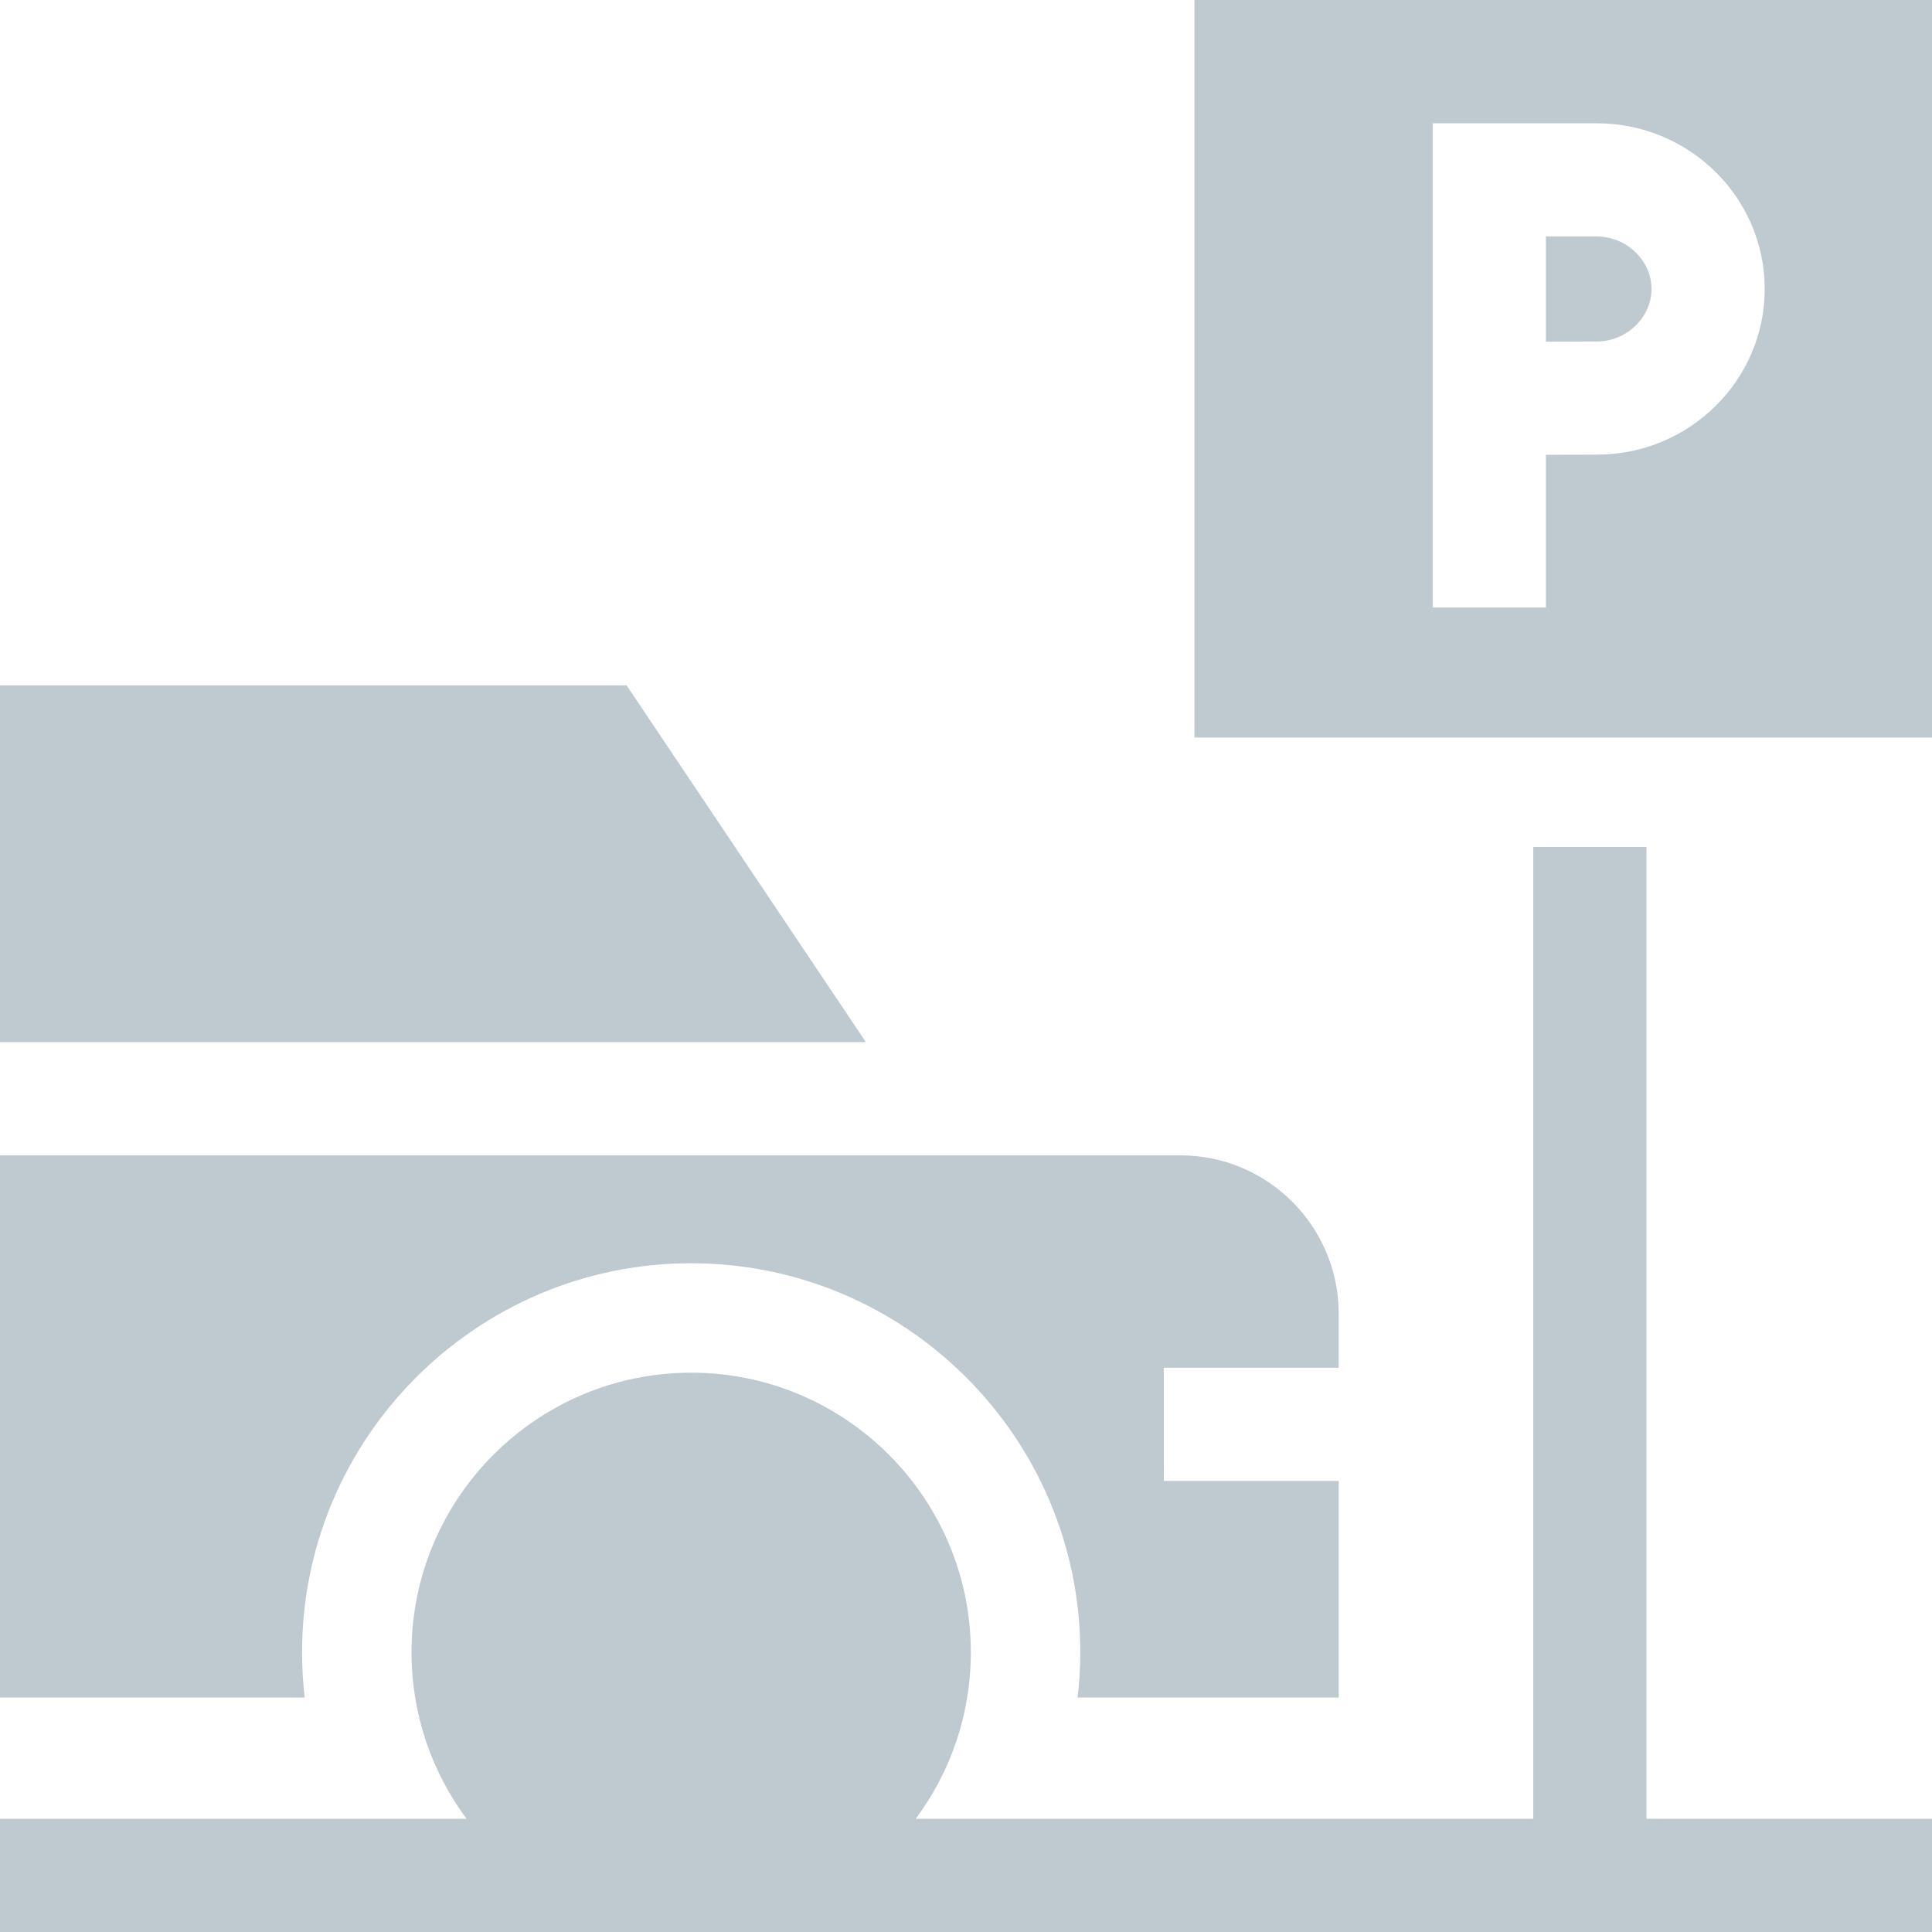 <svg width="34" height="34" viewBox="0 0 34 34" fill="none" xmlns="http://www.w3.org/2000/svg">
<g clip-path="url(#clip0_2817_56)">
<path d="M11.027 12.061H0V18.339H15.238L11.027 12.061ZM12.163 22.231C15.939 22.231 19.011 25.303 19.011 29.078C19.011 29.348 18.995 29.613 18.964 29.874H23.559V26.062H20.482V24.07H23.559V23.121C23.559 21.58 22.31 20.332 20.77 20.332H0V29.874H5.362C5.331 29.61 5.316 29.344 5.316 29.078C5.316 25.303 8.388 22.231 12.163 22.231Z" fill="#274D60" fill-opacity="0.3"/>
<path d="M28.975 14.906H26.983V32.008H16.115C16.724 31.189 17.085 30.175 17.085 29.078C17.085 26.365 14.877 24.157 12.163 24.157C9.449 24.157 7.242 26.365 7.242 29.078C7.242 30.175 7.602 31.189 8.211 32.008H0V34H34V32.008H28.975V14.906ZM28.103 4.162H27.205V6.012C27.505 6.01 27.804 6.009 28.103 6.009C28.624 6.009 29.064 5.586 29.064 5.085C29.064 4.585 28.624 4.162 28.103 4.162Z" fill="#274D60" fill-opacity="0.3"/>
<path d="M21.02 0V12.98H34V0H21.02ZM28.103 8.001C27.893 8.001 27.545 8.002 27.205 8.004V10.691H25.213V2.17H28.103C29.731 2.17 31.056 3.478 31.056 5.085C31.056 6.693 29.731 8.001 28.103 8.001Z" fill="#274D60" fill-opacity="0.3"/>
</g>
<defs>
<clipPath id="clip0_2817_56">
<rect width="34" height="34" fill="white"/>
</clipPath>
</defs>
</svg>
